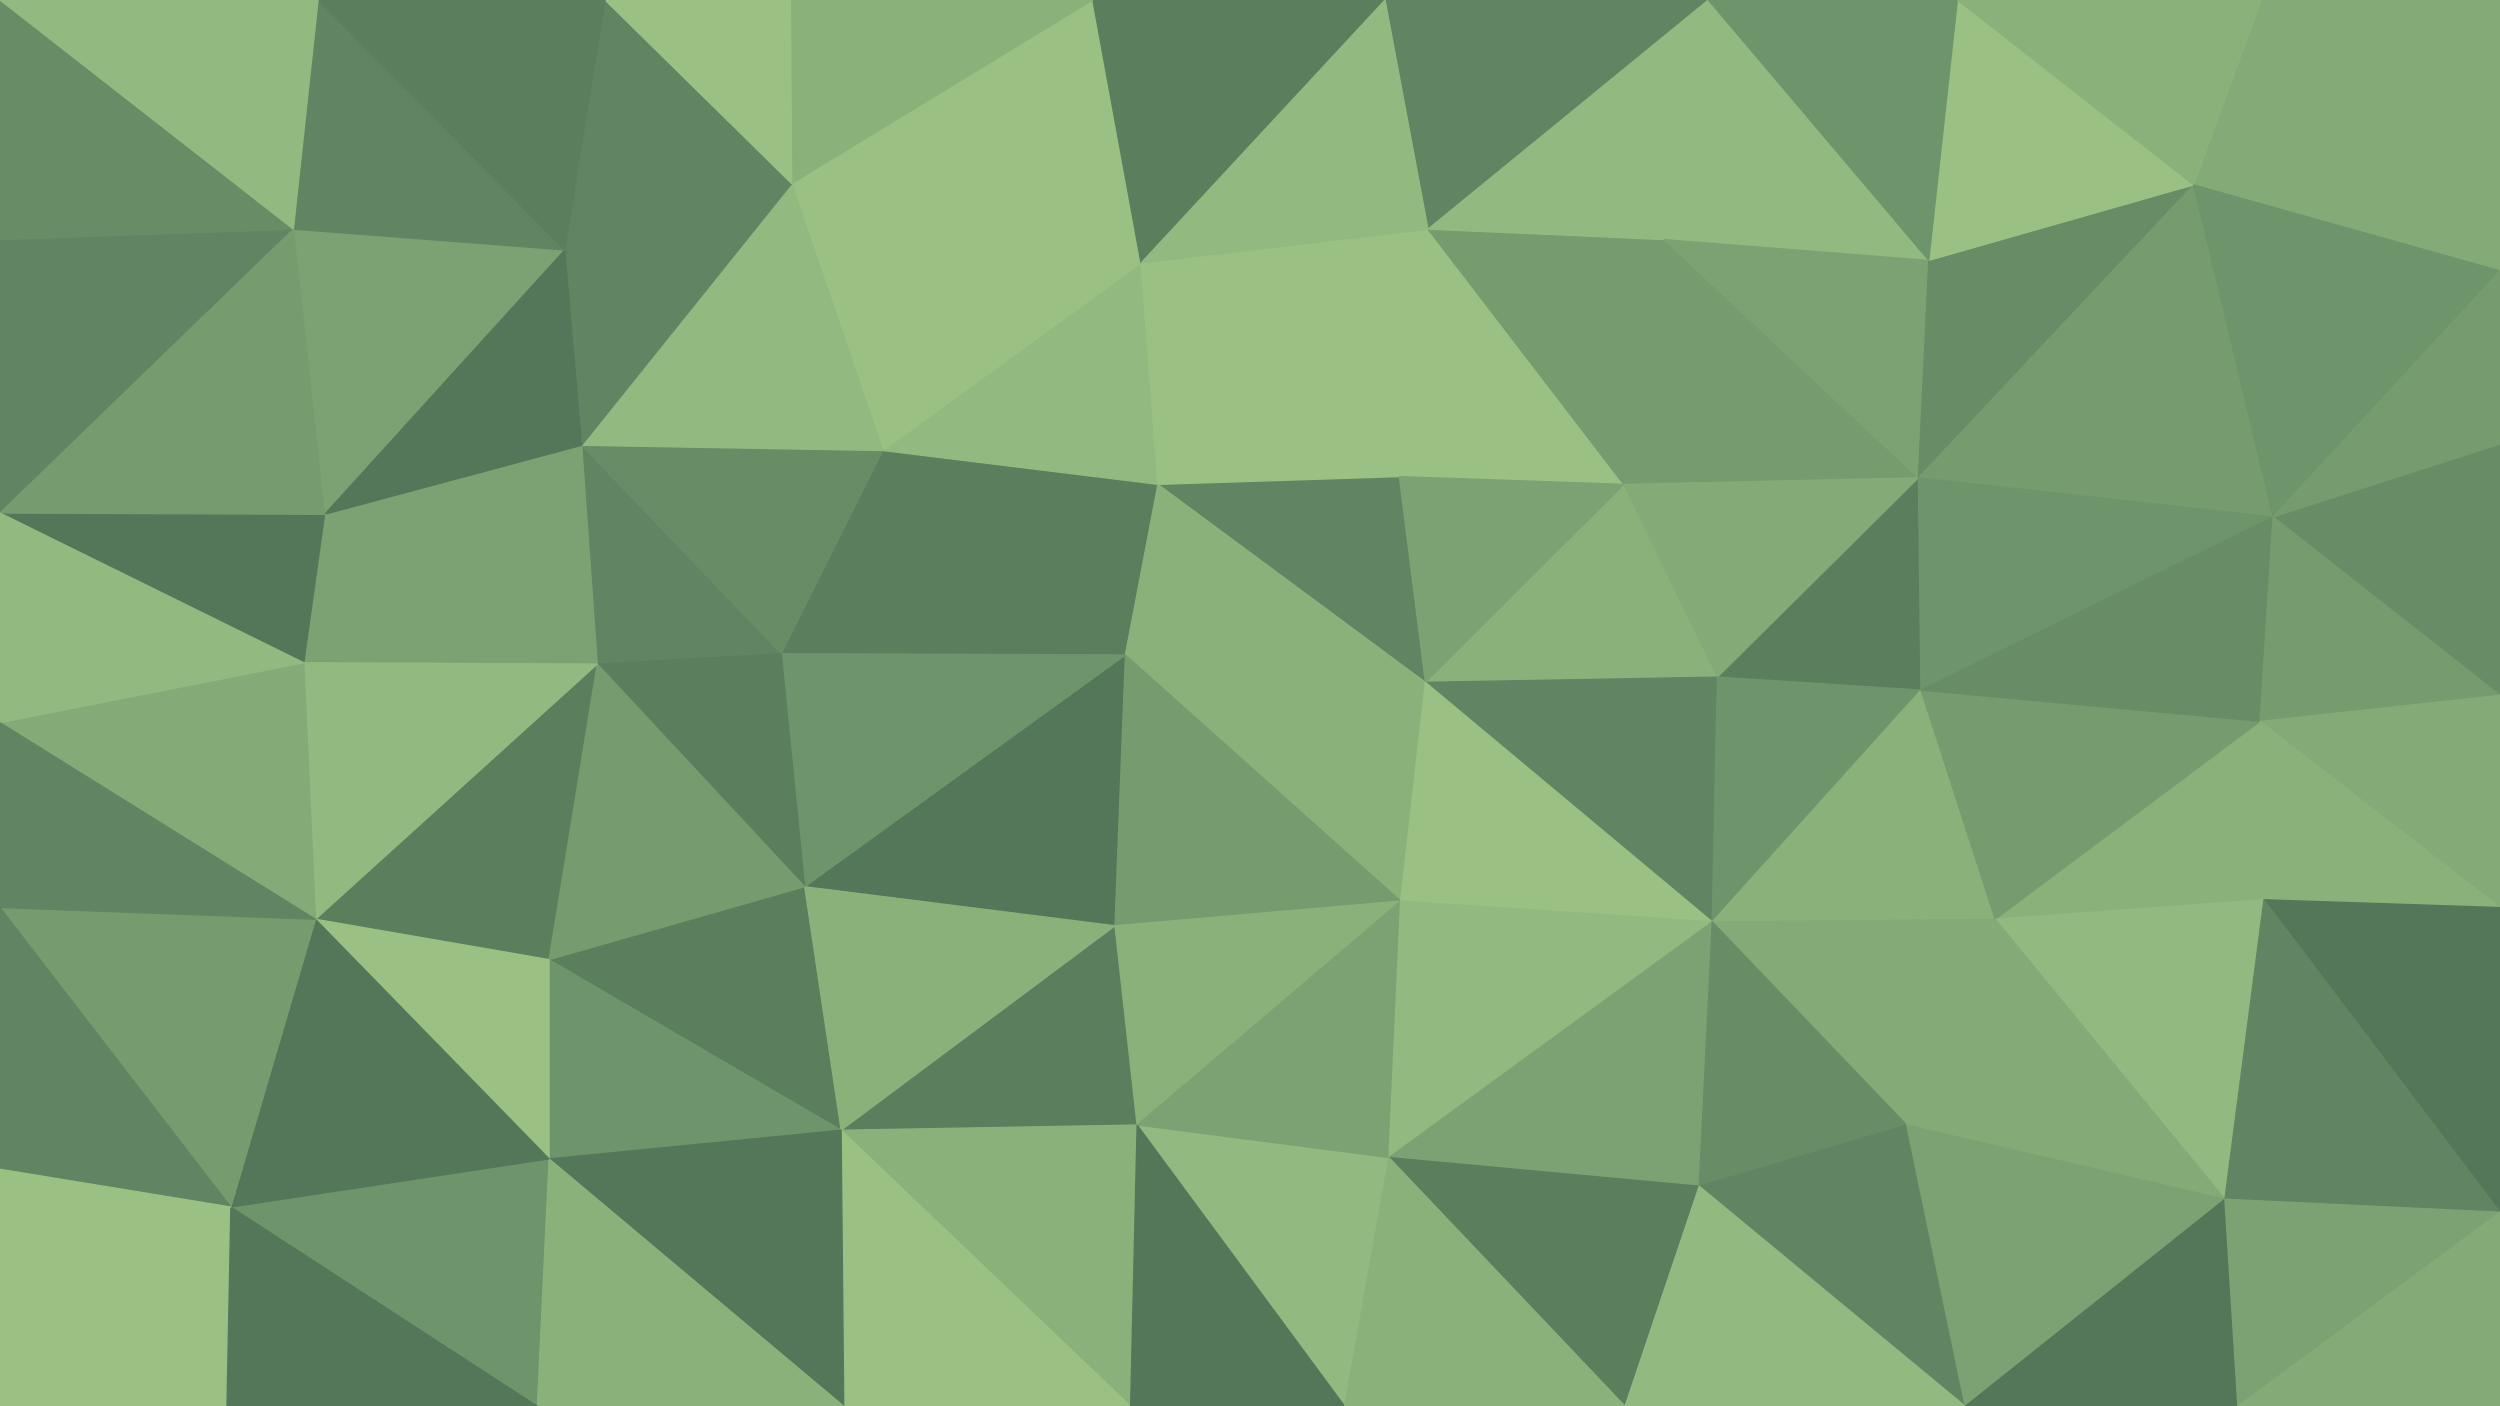 <svg id="visual" viewBox="0 0 1920 1080" width="1920" height="1080" xmlns="http://www.w3.org/2000/svg" xmlns:xlink="http://www.w3.org/1999/xlink" version="1.1"><g stroke-width="1" stroke-linejoin="bevel"><path d="M864.3 503L889.3 372L678 346Z" fill="#5b7e5d" stroke="#5b7e5d"></path><path d="M678 346L600 502L864.3 503Z" fill="#5b7e5d" stroke="#5b7e5d"></path><path d="M889.3 372L876.3 202L678 346Z" fill="#92b97f" stroke="#92b97f"></path><path d="M1094.7 524L1074.7 366L889.3 372Z" fill="#618562" stroke="#618562"></path><path d="M889.3 372L1074.7 366L876.3 202Z" fill="#9ac083" stroke="#9ac083"></path><path d="M618 681L856.3 711L864.3 503Z" fill="#557759" stroke="#557759"></path><path d="M864.3 503L1094.7 524L889.3 372Z" fill="#8bb17b" stroke="#8bb17b"></path><path d="M600 502L618 681L864.3 503Z" fill="#6e946b" stroke="#6e946b"></path><path d="M876.3 202L608 141L678 346Z" fill="#9ac083" stroke="#9ac083"></path><path d="M446.7 342L458.7 510L600 502Z" fill="#618562" stroke="#618562"></path><path d="M446.7 342L600 502L678 346Z" fill="#688c66" stroke="#688c66"></path><path d="M600 502L458.7 510L618 681Z" fill="#5b7e5d" stroke="#5b7e5d"></path><path d="M1075.7 692L1094.7 524L864.3 503Z" fill="#8bb17b" stroke="#8bb17b"></path><path d="M608 141L446.7 342L678 346Z" fill="#92b97f" stroke="#92b97f"></path><path d="M1247 372L1096.7 176L1074.7 366Z" fill="#9ac083" stroke="#9ac083"></path><path d="M1074.7 366L1096.7 176L876.3 202Z" fill="#9ac083" stroke="#9ac083"></path><path d="M876.3 202L839.3 0L608 141Z" fill="#9ac083" stroke="#9ac083"></path><path d="M856.3 711L1075.7 692L864.3 503Z" fill="#759b6f" stroke="#759b6f"></path><path d="M608 141L433.7 192L446.7 342Z" fill="#618562" stroke="#618562"></path><path d="M242.3 706L421.7 737L458.7 510Z" fill="#5b7e5d" stroke="#5b7e5d"></path><path d="M1063.7 0L839.3 0L876.3 202Z" fill="#5b7e5d" stroke="#5b7e5d"></path><path d="M608 141L464.7 0L433.7 192Z" fill="#618562" stroke="#618562"></path><path d="M839.3 0L607 0L608 141Z" fill="#8bb17b" stroke="#8bb17b"></path><path d="M646 868L873.3 864L856.3 711Z" fill="#5b7e5d" stroke="#5b7e5d"></path><path d="M856.3 711L873.3 864L1075.7 692Z" fill="#8bb17b" stroke="#8bb17b"></path><path d="M421.7 737L646 868L618 681Z" fill="#5b7e5d" stroke="#5b7e5d"></path><path d="M618 681L646 868L856.3 711Z" fill="#8bb17b" stroke="#8bb17b"></path><path d="M1319 520L1247 372L1094.7 524Z" fill="#8bb17b" stroke="#8bb17b"></path><path d="M1094.7 524L1247 372L1074.7 366Z" fill="#7ca273" stroke="#7ca273"></path><path d="M458.7 510L421.7 737L618 681Z" fill="#759b6f" stroke="#759b6f"></path><path d="M249.3 395L458.7 510L446.7 342Z" fill="#7ca273" stroke="#7ca273"></path><path d="M1312 0L1063.7 0L1096.7 176Z" fill="#618562" stroke="#618562"></path><path d="M1096.7 176L1063.7 0L876.3 202Z" fill="#92b97f" stroke="#92b97f"></path><path d="M607 0L464.7 0L608 141Z" fill="#9ac083" stroke="#9ac083"></path><path d="M225.3 176L249.3 395L433.7 192Z" fill="#7ca273" stroke="#7ca273"></path><path d="M433.7 192L249.3 395L446.7 342Z" fill="#557759" stroke="#557759"></path><path d="M249.3 395L233.3 509L458.7 510Z" fill="#7ca273" stroke="#7ca273"></path><path d="M1315 708L1319 520L1094.7 524Z" fill="#618562" stroke="#618562"></path><path d="M1315 708L1094.7 524L1075.7 692Z" fill="#9ac083" stroke="#9ac083"></path><path d="M1032.7 1080L1066.7 889L873.3 864Z" fill="#92b97f" stroke="#92b97f"></path><path d="M873.3 864L1066.7 889L1075.7 692Z" fill="#7ca273" stroke="#7ca273"></path><path d="M1247 372L1278 184L1096.7 176Z" fill="#759b6f" stroke="#759b6f"></path><path d="M1473.3 367L1278 184L1247 372Z" fill="#759b6f" stroke="#759b6f"></path><path d="M421.7 737L421.7 890L646 868Z" fill="#6e946b" stroke="#6e946b"></path><path d="M646 868L868.3 1080L873.3 864Z" fill="#8bb17b" stroke="#8bb17b"></path><path d="M242.3 706L421.7 890L421.7 737Z" fill="#9ac083" stroke="#9ac083"></path><path d="M244.3 0L225.3 176L433.7 192Z" fill="#618562" stroke="#618562"></path><path d="M249.3 395L0 394L233.3 509Z" fill="#557759" stroke="#557759"></path><path d="M233.3 509L242.3 706L458.7 510Z" fill="#92b97f" stroke="#92b97f"></path><path d="M1066.7 889L1315 708L1075.7 692Z" fill="#92b97f" stroke="#92b97f"></path><path d="M648 1080L868.3 1080L646 868Z" fill="#9ac083" stroke="#9ac083"></path><path d="M1066.7 889L1305 911L1315 708Z" fill="#7ca273" stroke="#7ca273"></path><path d="M421.7 890L648 1080L646 868Z" fill="#557759" stroke="#557759"></path><path d="M464.7 0L244.3 0L433.7 192Z" fill="#5b7e5d" stroke="#5b7e5d"></path><path d="M1481.3 200L1312 0L1278 184Z" fill="#92b97f" stroke="#92b97f"></path><path d="M1278 184L1312 0L1096.7 176Z" fill="#92b97f" stroke="#92b97f"></path><path d="M1475.3 530L1473.3 367L1319 520Z" fill="#5b7e5d" stroke="#5b7e5d"></path><path d="M1319 520L1473.3 367L1247 372Z" fill="#83aa77" stroke="#83aa77"></path><path d="M1315 708L1475.3 530L1319 520Z" fill="#6e946b" stroke="#6e946b"></path><path d="M868.3 1080L1032.7 1080L873.3 864Z" fill="#557759" stroke="#557759"></path><path d="M1315 708L1532.3 706L1475.3 530Z" fill="#8bb17b" stroke="#8bb17b"></path><path d="M1248 1080L1305 911L1066.7 889Z" fill="#5b7e5d" stroke="#5b7e5d"></path><path d="M1473.3 367L1481.3 200L1278 184Z" fill="#7ca273" stroke="#7ca273"></path><path d="M1684.7 142L1481.3 200L1473.3 367Z" fill="#688c66" stroke="#688c66"></path><path d="M177.3 927L412.7 1080L421.7 890Z" fill="#6e946b" stroke="#6e946b"></path><path d="M421.7 890L412.7 1080L648 1080Z" fill="#8bb17b" stroke="#8bb17b"></path><path d="M0 184L0 394L225.3 176Z" fill="#618562" stroke="#618562"></path><path d="M225.3 176L0 394L249.3 395Z" fill="#759b6f" stroke="#759b6f"></path><path d="M233.3 509L0 555L242.3 706Z" fill="#83aa77" stroke="#83aa77"></path><path d="M242.3 706L177.3 927L421.7 890Z" fill="#557759" stroke="#557759"></path><path d="M0 697L177.3 927L242.3 706Z" fill="#759b6f" stroke="#759b6f"></path><path d="M0 394L0 555L233.3 509Z" fill="#92b97f" stroke="#92b97f"></path><path d="M1464.3 864L1532.3 706L1315 708Z" fill="#83aa77" stroke="#83aa77"></path><path d="M1745.7 397L1684.7 142L1473.3 367Z" fill="#759b6f" stroke="#759b6f"></path><path d="M0 0L0 184L225.3 176Z" fill="#688c66" stroke="#688c66"></path><path d="M1032.7 1080L1248 1080L1066.7 889Z" fill="#8bb17b" stroke="#8bb17b"></path><path d="M1305 911L1464.3 864L1315 708Z" fill="#688c66" stroke="#688c66"></path><path d="M1509.3 1080L1464.3 864L1305 911Z" fill="#618562" stroke="#618562"></path><path d="M0 555L0 697L242.3 706Z" fill="#618562" stroke="#618562"></path><path d="M1684.7 142L1503.3 0L1481.3 200Z" fill="#9ac083" stroke="#9ac083"></path><path d="M1481.3 200L1503.3 0L1312 0Z" fill="#6e946b" stroke="#6e946b"></path><path d="M244.3 0L0 0L225.3 176Z" fill="#92b97f" stroke="#92b97f"></path><path d="M0 1080L174.3 1080L177.3 927Z" fill="#9ac083" stroke="#9ac083"></path><path d="M177.3 927L174.3 1080L412.7 1080Z" fill="#557759" stroke="#557759"></path><path d="M0 697L0 898L177.3 927Z" fill="#618562" stroke="#618562"></path><path d="M1745.7 397L1473.3 367L1475.3 530Z" fill="#6e946b" stroke="#6e946b"></path><path d="M1738.7 691L1735.7 554L1532.3 706Z" fill="#8bb17b" stroke="#8bb17b"></path><path d="M1532.3 706L1735.7 554L1475.3 530Z" fill="#759b6f" stroke="#759b6f"></path><path d="M1735.7 554L1745.7 397L1475.3 530Z" fill="#688c66" stroke="#688c66"></path><path d="M1248 1080L1509.3 1080L1305 911Z" fill="#92b97f" stroke="#92b97f"></path><path d="M1708.7 921L1738.7 691L1532.3 706Z" fill="#92b97f" stroke="#92b97f"></path><path d="M1708.7 921L1532.3 706L1464.3 864Z" fill="#83aa77" stroke="#83aa77"></path><path d="M1920 534L1920 341L1745.7 397Z" fill="#688c66" stroke="#688c66"></path><path d="M0 898L0 1080L177.3 927Z" fill="#9ac083" stroke="#9ac083"></path><path d="M1920 208L1736.7 0L1684.7 142Z" fill="#83aa77" stroke="#83aa77"></path><path d="M1684.7 142L1736.7 0L1503.3 0Z" fill="#8bb17b" stroke="#8bb17b"></path><path d="M1509.3 1080L1708.7 921L1464.3 864Z" fill="#7ca273" stroke="#7ca273"></path><path d="M1920 534L1745.7 397L1735.7 554Z" fill="#759b6f" stroke="#759b6f"></path><path d="M1745.7 397L1920 208L1684.7 142Z" fill="#6e946b" stroke="#6e946b"></path><path d="M1920 534L1735.7 554L1920 697Z" fill="#83aa77" stroke="#83aa77"></path><path d="M1920 697L1735.7 554L1738.7 691Z" fill="#8bb17b" stroke="#8bb17b"></path><path d="M1509.3 1080L1718.7 1080L1708.7 921Z" fill="#557759" stroke="#557759"></path><path d="M1920 931L1920 697L1738.7 691Z" fill="#557759" stroke="#557759"></path><path d="M1920 341L1920 208L1745.7 397Z" fill="#759b6f" stroke="#759b6f"></path><path d="M1920 931L1738.7 691L1708.7 921Z" fill="#618562" stroke="#618562"></path><path d="M1920 208L1920 0L1736.7 0Z" fill="#83aa77" stroke="#83aa77"></path><path d="M1718.7 1080L1920 931L1708.7 921Z" fill="#7ca273" stroke="#7ca273"></path><path d="M1718.7 1080L1920 1080L1920 931Z" fill="#83aa77" stroke="#83aa77"></path></g></svg>